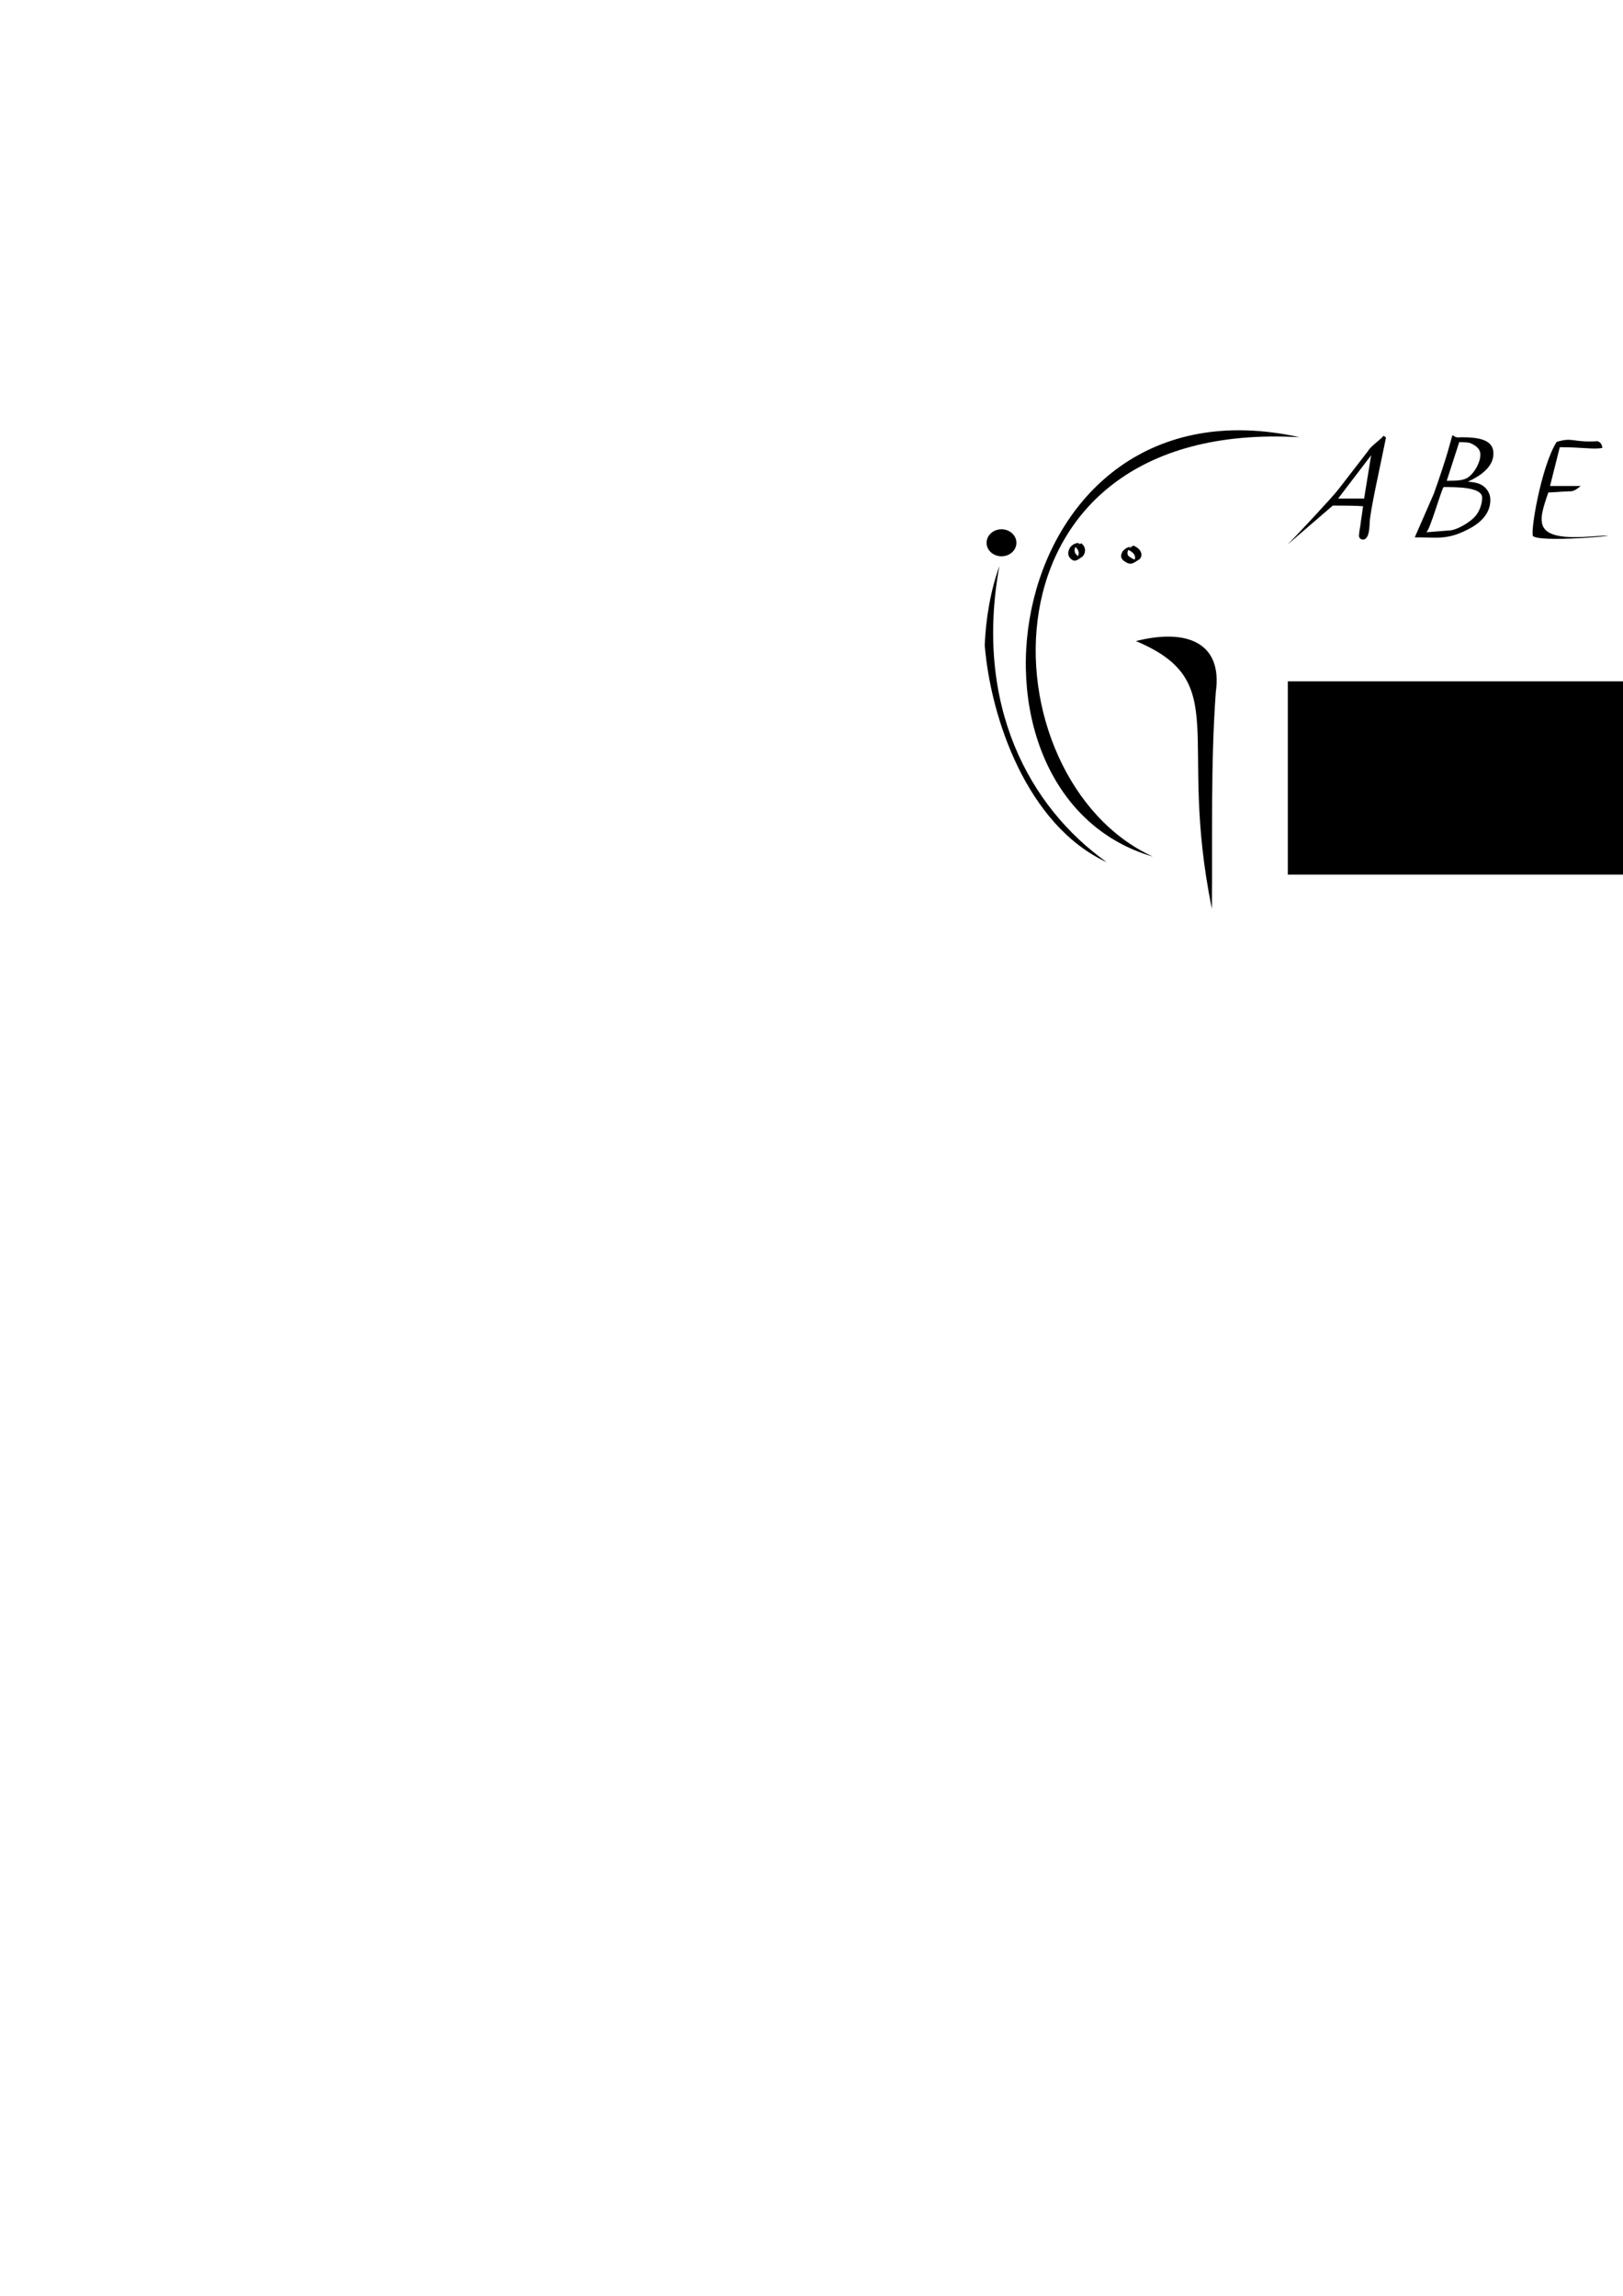 <?xml version="1.0" encoding="UTF-8" standalone="no"?>
<!-- Created with Inkscape (http://www.inkscape.org/) -->

<svg
   xmlns:dc="http://purl.org/dc/elements/1.1/"
   xmlns:cc="http://creativecommons.org/ns#"
   xmlns:rdf="http://www.w3.org/1999/02/22-rdf-syntax-ns#"
   xmlns:svg="http://www.w3.org/2000/svg"
   xmlns="http://www.w3.org/2000/svg"
   xmlns:xlink="http://www.w3.org/1999/xlink"
   xmlns:sodipodi="http://sodipodi.sourceforge.net/DTD/sodipodi-0.dtd"
   xmlns:inkscape="http://www.inkscape.org/namespaces/inkscape"
   width="744.094"
   height="1052.362"
   id="svg2"
   version="1.1"
   inkscape:version="0.48.1 r9760"
   sodipodi:docname="perceiver_trio_edge.svg">
  <defs
     id="defs4">
    <linearGradient
       id="linearGradient5389">
      <stop
         style="stop-color:#9333af;stop-opacity:1;"
         offset="0"
         id="stop5391" />
      <stop
         style="stop-color:#333333;stop-opacity:0;"
         offset="1"
         id="stop5393" />
    </linearGradient>
    <linearGradient
       id="linearGradient4277">
      <stop
         style="stop-color:#000000;stop-opacity:1;"
         offset="0"
         id="stop4279" />
      <stop
         style="stop-color:#000000;stop-opacity:0;"
         offset="1"
         id="stop4281" />
    </linearGradient>
    <linearGradient
       inkscape:collect="always"
       xlink:href="#linearGradient4285-2"
       id="linearGradient4291-4"
       x1="98.5"
       y1="259.505"
       x2="161.5"
       y2="259.505"
       gradientUnits="userSpaceOnUse" />
    <linearGradient
       inkscape:collect="always"
       id="linearGradient4285-2">
      <stop
         style="stop-color:#000000;stop-opacity:1;"
         offset="0"
         id="stop4287-0" />
      <stop
         style="stop-color:#000000;stop-opacity:0;"
         offset="1"
         id="stop4289-3" />
    </linearGradient>
    <linearGradient
       inkscape:collect="always"
       xlink:href="#linearGradient4277-3"
       id="linearGradient4283-3"
       x1="98.5"
       y1="259.505"
       x2="161.5"
       y2="259.505"
       gradientUnits="userSpaceOnUse" />
    <linearGradient
       id="linearGradient4277-3">
      <stop
         style="stop-color:#000000;stop-opacity:1;"
         offset="0"
         id="stop4279-9" />
      <stop
         style="stop-color:#000000;stop-opacity:0;"
         offset="1"
         id="stop4281-1" />
    </linearGradient>
    <linearGradient
       id="linearGradient5389-0">
      <stop
         style="stop-color:#7633af;stop-opacity:1;"
         offset="0"
         id="stop5391-7" />
      <stop
         style="stop-color:#333333;stop-opacity:0;"
         offset="1"
         id="stop5393-0" />
    </linearGradient>
    <linearGradient
       id="linearGradient6520">
      <stop
         style="stop-color:#3bdaff;stop-opacity:0.512;"
         offset="0"
         id="stop6522" />
      <stop
         style="stop-color:#00c1ff;stop-opacity:0;"
         offset="1"
         id="stop6524" />
    </linearGradient>
    <linearGradient
       inkscape:collect="always"
       xlink:href="#linearGradient5389-0"
       id="linearGradient6731"
       x1="750.756"
       y1="818.666"
       x2="780.457"
       y2="481.523"
       gradientUnits="userSpaceOnUse" />
    <linearGradient
       id="linearGradient6733">
      <stop
         style="stop-color:#7633af;stop-opacity:1;"
         offset="0"
         id="stop6735" />
      <stop
         style="stop-color:#333333;stop-opacity:0;"
         offset="1"
         id="stop6737" />
    </linearGradient>
    <linearGradient
       inkscape:collect="always"
       xlink:href="#linearGradient6520"
       id="linearGradient6739"
       x1="647.001"
       y1="898.271"
       x2="791.386"
       y2="898.271"
       gradientUnits="userSpaceOnUse" />
    <linearGradient
       id="linearGradient6741">
      <stop
         style="stop-color:#3bdaff;stop-opacity:0.512;"
         offset="0"
         id="stop6743" />
      <stop
         style="stop-color:#00c1ff;stop-opacity:0;"
         offset="1"
         id="stop6745" />
    </linearGradient>
    <linearGradient
       inkscape:collect="always"
       xlink:href="#linearGradient5389-0"
       id="linearGradient6747"
       x1="750.756"
       y1="818.666"
       x2="780.457"
       y2="481.523"
       gradientUnits="userSpaceOnUse" />
    <linearGradient
       id="linearGradient6749">
      <stop
         style="stop-color:#7633af;stop-opacity:1;"
         offset="0"
         id="stop6751" />
      <stop
         style="stop-color:#333333;stop-opacity:0;"
         offset="1"
         id="stop6753" />
    </linearGradient>
    <linearGradient
       inkscape:collect="always"
       xlink:href="#linearGradient6520"
       id="linearGradient6755"
       x1="647.001"
       y1="898.271"
       x2="791.386"
       y2="898.271"
       gradientUnits="userSpaceOnUse" />
    <linearGradient
       id="linearGradient6757">
      <stop
         style="stop-color:#3bdaff;stop-opacity:0.512;"
         offset="0"
         id="stop6759" />
      <stop
         style="stop-color:#00c1ff;stop-opacity:0;"
         offset="1"
         id="stop6761" />
    </linearGradient>
    <linearGradient
       id="linearGradient6764">
      <stop
         style="stop-color:#7633af;stop-opacity:1;"
         offset="0"
         id="stop6766" />
      <stop
         style="stop-color:#333333;stop-opacity:0;"
         offset="1"
         id="stop6768" />
    </linearGradient>
    <linearGradient
       inkscape:collect="always"
       xlink:href="#linearGradient6520"
       id="linearGradient6770"
       x1="647.001"
       y1="898.271"
       x2="791.386"
       y2="898.271"
       gradientUnits="userSpaceOnUse" />
    <linearGradient
       id="linearGradient6772">
      <stop
         style="stop-color:#3bdaff;stop-opacity:0.512;"
         offset="0"
         id="stop6774" />
      <stop
         style="stop-color:#00c1ff;stop-opacity:0;"
         offset="1"
         id="stop6776" />
    </linearGradient>
    <linearGradient
       id="linearGradient6779">
      <stop
         style="stop-color:#7633af;stop-opacity:1;"
         offset="0"
         id="stop6781" />
      <stop
         style="stop-color:#333333;stop-opacity:0;"
         offset="1"
         id="stop6783" />
    </linearGradient>
    <linearGradient
       inkscape:collect="always"
       xlink:href="#linearGradient6520"
       id="linearGradient6785"
       x1="647.001"
       y1="898.271"
       x2="791.386"
       y2="898.271"
       gradientUnits="userSpaceOnUse" />
    <linearGradient
       id="linearGradient6787">
      <stop
         style="stop-color:#3bdaff;stop-opacity:0.512;"
         offset="0"
         id="stop6789" />
      <stop
         style="stop-color:#00c1ff;stop-opacity:0;"
         offset="1"
         id="stop6791" />
    </linearGradient>
    <linearGradient
       id="linearGradient6794">
      <stop
         style="stop-color:#7633af;stop-opacity:1;"
         offset="0"
         id="stop6796" />
      <stop
         style="stop-color:#333333;stop-opacity:0;"
         offset="1"
         id="stop6798" />
    </linearGradient>
    <linearGradient
       inkscape:collect="always"
       xlink:href="#linearGradient6520"
       id="linearGradient6800"
       x1="647.001"
       y1="898.271"
       x2="791.386"
       y2="898.271"
       gradientUnits="userSpaceOnUse" />
    <linearGradient
       id="linearGradient6802">
      <stop
         style="stop-color:#3bdaff;stop-opacity:0.512;"
         offset="0"
         id="stop6804" />
      <stop
         style="stop-color:#00c1ff;stop-opacity:0;"
         offset="1"
         id="stop6806" />
    </linearGradient>
    <linearGradient
       y2="259.505"
       x2="161.5"
       y1="259.505"
       x1="98.5"
       gradientUnits="userSpaceOnUse"
       id="linearGradient6512"
       xlink:href="#linearGradient4285-4"
       inkscape:collect="always" />
    <linearGradient
       inkscape:collect="always"
       id="linearGradient4285-4">
      <stop
         style="stop-color:#000000;stop-opacity:1;"
         offset="0"
         id="stop4287-8" />
      <stop
         style="stop-color:#000000;stop-opacity:0;"
         offset="1"
         id="stop4289-4" />
    </linearGradient>
    <linearGradient
       y2="259.505"
       x2="161.5"
       y1="259.505"
       x1="98.5"
       gradientUnits="userSpaceOnUse"
       id="linearGradient6514"
       xlink:href="#linearGradient4277-8"
       inkscape:collect="always" />
    <linearGradient
       id="linearGradient4277-8">
      <stop
         style="stop-color:#000000;stop-opacity:1;"
         offset="0"
         id="stop4279-3" />
      <stop
         style="stop-color:#000000;stop-opacity:0;"
         offset="1"
         id="stop4281-3" />
    </linearGradient>
    <linearGradient
       gradientTransform="translate(384.659,-139.909)"
       inkscape:collect="always"
       xlink:href="#linearGradient4046-1"
       id="linearGradient4052-9"
       x1="470.304"
       y1="294.952"
       x2="595.824"
       y2="294.952"
       gradientUnits="userSpaceOnUse" />
    <linearGradient
       inkscape:collect="always"
       id="linearGradient4046-1">
      <stop
         style="stop-color:#00c1ff;stop-opacity:1;"
         offset="0"
         id="stop4048-3" />
      <stop
         style="stop-color:#00c1ff;stop-opacity:0;"
         offset="1"
         id="stop4050-6" />
    </linearGradient>
    <linearGradient
       gradientTransform="translate(384.659,-139.909)"
       inkscape:collect="always"
       xlink:href="#linearGradient6405"
       id="linearGradient6411"
       x1="515.826"
       y1="356.649"
       x2="559.313"
       y2="356.649"
       gradientUnits="userSpaceOnUse" />
    <linearGradient
       inkscape:collect="always"
       id="linearGradient6405">
      <stop
         style="stop-color:#00c1ff;stop-opacity:1;"
         offset="0"
         id="stop6407" />
      <stop
         style="stop-color:#00c1ff;stop-opacity:0;"
         offset="1"
         id="stop6409" />
    </linearGradient>
    <linearGradient
       inkscape:collect="always"
       xlink:href="#linearGradient5389-2"
       id="linearGradient5395-8"
       x1="750.756"
       y1="818.666"
       x2="780.457"
       y2="481.523"
       gradientUnits="userSpaceOnUse" />
    <linearGradient
       id="linearGradient5389-2">
      <stop
         style="stop-color:#9333af;stop-opacity:1;"
         offset="0"
         id="stop5391-9" />
      <stop
         style="stop-color:#333333;stop-opacity:0;"
         offset="1"
         id="stop5393-6" />
    </linearGradient>
    <linearGradient
       y2="481.523"
       x2="780.457"
       y1="818.666"
       x1="750.756"
       gradientUnits="userSpaceOnUse"
       id="linearGradient6518"
       xlink:href="#linearGradient5389-2"
       inkscape:collect="always" />
    <linearGradient
       id="linearGradient6829">
      <stop
         style="stop-color:#9333af;stop-opacity:1;"
         offset="0"
         id="stop6831" />
      <stop
         style="stop-color:#333333;stop-opacity:0;"
         offset="1"
         id="stop6833" />
    </linearGradient>
    <linearGradient
       y2="481.523"
       x2="780.457"
       y1="818.666"
       x1="750.756"
       gradientUnits="userSpaceOnUse"
       id="linearGradient6516"
       xlink:href="#linearGradient5389-2"
       inkscape:collect="always" />
    <linearGradient
       id="linearGradient6836">
      <stop
         style="stop-color:#9333af;stop-opacity:1;"
         offset="0"
         id="stop6838" />
      <stop
         style="stop-color:#333333;stop-opacity:0;"
         offset="1"
         id="stop6840" />
    </linearGradient>
    <linearGradient
       inkscape:collect="always"
       xlink:href="#linearGradient5389-2"
       id="linearGradient3103-6"
       gradientUnits="userSpaceOnUse"
       x1="750.756"
       y1="818.666"
       x2="780.457"
       y2="481.523"
       gradientTransform="matrix(0.228,0,0,0.228,473.635,709.797)" />
    <linearGradient
       id="linearGradient6843">
      <stop
         style="stop-color:#9333af;stop-opacity:1;"
         offset="0"
         id="stop6845" />
      <stop
         style="stop-color:#333333;stop-opacity:0;"
         offset="1"
         id="stop6847" />
    </linearGradient>
    <linearGradient
       inkscape:collect="always"
       xlink:href="#linearGradient6385"
       id="linearGradient6395"
       x1="646.501"
       y1="898.375"
       x2="693.582"
       y2="898.375"
       gradientUnits="userSpaceOnUse" />
    <linearGradient
       inkscape:collect="always"
       id="linearGradient6385">
      <stop
         style="stop-color:#00c1ff;stop-opacity:1;"
         offset="0"
         id="stop6387" />
      <stop
         style="stop-color:#00c1ff;stop-opacity:0;"
         offset="1"
         id="stop6389" />
    </linearGradient>
    <linearGradient
       inkscape:collect="always"
       xlink:href="#linearGradient5389-2"
       id="linearGradient3105-0"
       gradientUnits="userSpaceOnUse"
       x1="750.756"
       y1="818.666"
       x2="780.457"
       y2="481.523"
       gradientTransform="matrix(0.228,0,0,0.228,473.635,709.797)" />
    <linearGradient
       id="linearGradient6854">
      <stop
         style="stop-color:#9333af;stop-opacity:1;"
         offset="0"
         id="stop6856" />
      <stop
         style="stop-color:#333333;stop-opacity:0;"
         offset="1"
         id="stop6858" />
    </linearGradient>
    <linearGradient
       inkscape:collect="always"
       xlink:href="#linearGradient6385"
       id="linearGradient6393"
       x1="704.766"
       y1="896.723"
       x2="742.833"
       y2="896.723"
       gradientUnits="userSpaceOnUse" />
    <linearGradient
       inkscape:collect="always"
       xlink:href="#linearGradient5389-2"
       id="linearGradient3107-2"
       gradientUnits="userSpaceOnUse"
       x1="750.756"
       y1="818.666"
       x2="780.457"
       y2="481.523"
       gradientTransform="matrix(0.228,0,0,0.228,473.635,709.797)" />
    <linearGradient
       id="linearGradient6868">
      <stop
         style="stop-color:#9333af;stop-opacity:1;"
         offset="0"
         id="stop6870" />
      <stop
         style="stop-color:#333333;stop-opacity:0;"
         offset="1"
         id="stop6872" />
    </linearGradient>
    <linearGradient
       inkscape:collect="always"
       xlink:href="#linearGradient6385"
       id="linearGradient6391"
       x1="757.892"
       y1="897.611"
       x2="791.886"
       y2="897.611"
       gradientUnits="userSpaceOnUse" />
  </defs>
  <sodipodi:namedview
     id="base"
     pagecolor="#ffffff"
     bordercolor="#666666"
     borderopacity="1.0"
     inkscape:pageopacity="0.0"
     inkscape:pageshadow="2"
     inkscape:zoom="1"
     inkscape:cx="805.29971"
     inkscape:cy="652.52481"
     inkscape:document-units="px"
     inkscape:current-layer="layer1"
     showgrid="false"
     inkscape:window-width="1280"
     inkscape:window-height="725"
     inkscape:window-x="0"
     inkscape:window-y="24"
     inkscape:window-maximized="1"
     showborder="false"
     inkscape:showpageshadow="false" />
  <g
     inkscape:label="Layer 1"
     inkscape:groupmode="layer"
     id="layer1">
    <path
       sodipodi:type="arc"
       style="opacity:1;fill:#000000;fill-opacity:1;fill-rule:evenodd;stroke:none;stroke-width:3;stroke-linecap:butt;stroke-linejoin:miter;stroke-miterlimit:4;stroke-opacity:1;stroke-dasharray:none"
       id="path3287"
       sodipodi:cx="130"
       sodipodi:cy="259.50504"
       sodipodi:rx="30"
       sodipodi:ry="27.142857"
       d="m 160,259.505 a 30,27.143 0 1 1 -60,0 30,27.143 0 1 1 60,0 z"
       transform="matrix(0.228,0,0,0.228,429.516,189.642)" />
    <path
       style="fill:#000000;fill-opacity:1;stroke:none"
       d="m 458.199,259.406 c -11.644,63.758 13.582,110.525 49.248,135.828 -36.504,-16.824 -53.278,-66.016 -55.984,-99.489 0.527,-12.345 2.594,-24.676 6.736,-36.339 z"
       id="path3293"
       inkscape:connector-curvature="0"
       sodipodi:nodetypes="cccc" />
    <path
       style="fill:#000000;stroke:none;fill-opacity:1"
       d="M 528.616,392.674 C 451.526,357.643 443.807,191.676 595.824,200.417 458.904,170.194 430.153,364.18 528.616,392.674 z"
       id="path3341"
       inkscape:connector-curvature="0"
       sodipodi:nodetypes="ccc" />
    <path
       style="fill:#000000;fill-opacity:1;stroke:none"
       d="m 520.792,293.857 c 23.108,-5.847 39.868,0.524 36.612,23.447 -2.381,33.052 -1.49,66.208 -1.792,99.314 -16.125,-79.131 9.78,-103.983 -34.82,-122.761 z"
       id="path3343"
       inkscape:connector-curvature="0"
       sodipodi:nodetypes="cccc" />
    <path
       style="fill:#000000;fill-opacity:1;stroke:none"
       id="path3347"
       d="m 515.711,252.548 c -1.873,1.047 3.447,-2.779 1.863,-0.91 -0.306,0.419 -0.5,0.902 -0.628,1.402 -0.101,0.429 -0.051,0.845 0.1,1.253 0.178,0.433 0.526,0.73 0.887,1.008 0.449,0.304 0.92,0.578 1.393,0.843 0.429,0.254 0.906,0.326 1.396,0.346 1.256,-0.137 3.582,-1.785 -1.412,1.077 0.398,-0.219 0.662,-0.556 0.872,-0.949 0.196,-0.392 0.24,-0.815 0.232,-1.246 -0.059,-0.453 -0.252,-0.875 -0.476,-1.269 -0.278,-0.46 -0.674,-0.82 -1.092,-1.15 -0.503,-0.384 -1.067,-0.674 -1.638,-0.942 -0.106,-0.046 -0.212,-0.093 -0.318,-0.139 0,0 2.712,-1.802 2.712,-1.802 l 0,0 c 0.108,0.049 0.216,0.098 0.323,0.147 0.587,0.287 1.165,0.598 1.678,1.005 0.442,0.363 0.857,0.759 1.154,1.254 0.25,0.439 0.455,0.905 0.55,1.404 0.032,0.471 0.012,0.942 -0.163,1.387 -0.178,0.432 -0.408,0.847 -0.799,1.121 -1.236,0.718 -2.673,2.033 -4.273,1.994 -0.523,-0.059 -1.024,-0.184 -1.477,-0.465 -0.482,-0.28 -0.972,-0.551 -1.419,-0.884 -0.398,-0.324 -0.772,-0.676 -0.976,-1.158 -0.18,-0.458 -0.27,-0.93 -0.188,-1.422 0.103,-0.54 0.293,-1.052 0.571,-1.527 0.821,-1.233 2.284,-2.183 3.762,-2.292 0,0 -2.634,1.914 -2.634,1.914 z"
       inkscape:connector-curvature="0" />
    <path
       style="fill:#000000;fill-opacity:1;stroke:none"
       id="path3359"
       d="m 492.299,251.113 c -0.229,-0.229 -0.475,-0.337 -0.796,-0.307 -1.803,1.189 3.431,-2.918 1.89,-0.845 -0.316,0.475 -0.501,1.018 -0.641,1.567 -0.128,0.523 -0.107,1.047 0.018,1.566 0.138,0.502 0.475,0.894 0.833,1.256 0.37,0.37 0.791,0.646 1.303,0.759 1.093,0.075 3.796,-1.908 -1.687,1.232 0.41,-0.271 0.692,-0.673 0.924,-1.098 0.243,-0.47 0.359,-0.979 0.398,-1.502 0.046,-0.542 -0.093,-1.052 -0.311,-1.542 -0.24,-0.5 -0.614,-0.903 -1.017,-1.274 -0.076,-0.063 -0.152,-0.125 -0.227,-0.188 0,0 2.762,-1.725 2.762,-1.725 l 0,0 c 0.079,0.068 0.157,0.135 0.236,0.202 0.428,0.407 0.823,0.849 1.083,1.385 0.241,0.53 0.415,1.088 0.384,1.678 -0.016,0.559 -0.109,1.109 -0.341,1.623 -0.211,0.468 -0.48,0.9 -0.858,1.255 -1.025,0.598 -2.547,2.138 -4.031,1.795 -0.538,-0.182 -0.998,-0.496 -1.395,-0.903 -0.391,-0.409 -0.753,-0.852 -0.918,-1.403 -0.15,-0.56 -0.203,-1.13 -0.089,-1.705 0.123,-0.581 0.303,-1.151 0.592,-1.673 0.764,-1.281 2.259,-2.257 3.738,-2.36 0.36,0.064 0.659,0.232 0.919,0.49 0,0 -2.767,1.716 -2.767,1.716 z"
       inkscape:connector-curvature="0" />
    <flowRoot
       xml:space="preserve"
       id="flowRoot4857"
       style="font-size:144px;font-style:normal;font-weight:normal;line-height:125%;letter-spacing:0px;word-spacing:0px;fill:#000000;fill-opacity:1;stroke:none;font-family:Sans"
       transform="matrix(0.228,0,0,0.228,429.516,189.642)"><flowRegion
         id="flowRegion4859"><rect
           id="rect4861"
           width="1328.571"
           height="388.571"
           x="705.714"
           y="538.076"
           style="font-size:144px" /></flowRegion><flowPara
         id="flowPara4863" /></flowRoot>    <path
       sodipodi:type="arc"
       style="opacity:1;fill:#000000;fill-opacity:1;fill-rule:evenodd;stroke:none;stroke-width:3;stroke-linecap:butt;stroke-linejoin:miter;stroke-miterlimit:4;stroke-opacity:1;stroke-dasharray:none"
       id="path3287-4"
       sodipodi:cx="130"
       sodipodi:cy="259.50504"
       sodipodi:rx="30"
       sodipodi:ry="27.142857"
       d="m 160,259.505 a 30,27.143 0 1 1 -60,0 30,27.143 0 1 1 60,0 z"
       transform="matrix(0.228,0,0,0.228,804.402,334.172)" />
    <path
       style="fill:#000000;fill-opacity:1;opacity:1;stroke:none"
       d="m 833.085,403.936 c -7.441,63.758 17.375,110.525 49.248,135.828 -36.504,-16.824 -53.278,-66.016 -55.984,-99.489 0.527,-12.345 2.594,-24.676 6.736,-36.339 z"
       id="path3293-0"
       inkscape:connector-curvature="0"
       sodipodi:nodetypes="cccc" />
    <path
       style="fill:#000000;stroke:none;stroke-opacity:0.244;fill-opacity:1;opacity:1"
       d="M 903.502,537.204 C 826.412,502.173 818.693,336.207 970.71,344.948 833.79,314.725 805.039,508.71 903.502,537.204 z"
       id="path3341-0"
       inkscape:connector-curvature="0"
       sodipodi:nodetypes="ccc" />
    <path
       style="fill:#000000;fill-opacity:1;opacity:1;stroke:none"
       id="path3343-1"
       d="m 895.678,438.388 c 0.262,-0.1 0.529,-0.153 0.794,-0.211 0.387,-0.063 0.762,-0.252 1.144,-0.378 0.522,-0.171 1.049,-0.28 1.576,-0.392 0.601,-0.126 1.204,-0.231 1.807,-0.329 0.644,-0.105 1.288,-0.187 1.933,-0.266 0.712,-0.085 1.424,-0.153 2.137,-0.214 0.801,-0.068 1.602,-0.122 2.404,-0.174 0.817,-0.053 1.634,-0.099 2.452,-0.142 0.805,-0.043 1.61,-0.08 2.415,-0.115 0.866,-0.039 1.733,-0.066 2.6,-0.091 0.988,-0.028 1.976,-0.052 2.963,-0.075 0.988,-0.009 1.976,-0.076 2.964,-0.025 1.016,0.063 2.031,0.198 3.045,0.31 0.979,0.157 1.962,0.243 2.938,0.461 0.82,0.147 1.62,0.513 2.393,1.046 0.648,0.457 1.253,1.089 1.831,1.804 0.507,0.607 0.929,1.402 1.305,2.283 0.335,0.858 0.592,1.811 0.803,2.798 0.203,0.967 0.32,1.986 0.421,3.006 0.117,1.067 0.115,2.148 0.06,3.227 -0.073,1.133 -0.223,2.241 -0.378,3.342 -0.175,1.093 -0.368,2.176 -0.534,3.275 -0.184,1.223 -0.326,2.466 -0.46,3.711 -0.146,1.379 -0.262,2.769 -0.371,4.16 -0.116,1.502 -0.21,3.009 -0.299,4.518 -0.093,1.591 -0.169,3.184 -0.241,4.779 -0.083,1.842 -0.141,3.687 -0.196,5.532 -0.061,2.168 -0.11,4.337 -0.157,6.507 -0.047,2.178 -0.087,4.356 -0.126,6.534 -0.038,2.145 -0.071,4.29 -0.102,6.435 -0.031,2.116 -0.057,4.232 -0.082,6.347 -0.025,2.129 -0.047,4.258 -0.067,6.387 -0.021,2.272 -0.037,4.544 -0.054,6.816 -0.016,2.267 -0.03,4.533 -0.043,6.8 -0.013,2.209 -0.024,4.418 -0.035,6.626 -0.01,2.169 -0.02,4.338 -0.028,6.507 -0.009,2.168 -0.016,4.335 -0.023,6.503 -0.007,2.168 -0.013,4.336 -0.018,6.504 -0.014,2.089 0.002,4.178 0.02,6.266 0.007,1.015 0.018,2.029 0.032,3.044 0,0 -5.007,4.9 -5.007,4.9 l 0,0 c -0.017,-1.018 -0.029,-2.037 -0.035,-3.056 -0.019,-2.095 -0.041,-4.191 -0.026,-6.287 0.006,-2.168 0.011,-4.337 0.018,-6.505 0.007,-2.168 0.014,-4.336 0.022,-6.504 0.008,-2.17 0.018,-4.339 0.028,-6.509 0.011,-2.209 0.022,-4.419 0.034,-6.628 0.013,-2.268 0.027,-4.535 0.043,-6.802 0.016,-2.273 0.033,-4.547 0.053,-6.82 0.019,-2.131 0.04,-4.261 0.065,-6.392 0.025,-2.117 0.051,-4.235 0.081,-6.352 0.031,-2.147 0.063,-4.294 0.1,-6.44 0.038,-2.181 0.078,-4.361 0.124,-6.542 0.046,-2.174 0.094,-4.348 0.153,-6.52 0.053,-1.855 0.109,-3.709 0.188,-5.56 0.07,-1.602 0.144,-3.204 0.234,-4.803 0.086,-1.519 0.178,-3.038 0.29,-4.552 0.105,-1.408 0.219,-2.814 0.358,-4.211 0.13,-1.268 0.266,-2.535 0.442,-3.783 0.157,-1.106 0.325,-2.205 0.532,-3.281 0.167,-1.049 0.309,-2.114 0.416,-3.192 0.077,-0.977 0.119,-1.957 0.018,-2.936 -0.089,-0.954 -0.183,-1.911 -0.368,-2.819 -0.182,-0.89 -0.412,-1.747 -0.716,-2.51 -0.347,-0.786 -0.745,-1.465 -1.21,-1.992 -0.556,-0.644 -1.137,-1.205 -1.758,-1.591 -0.757,-0.443 -1.532,-0.73 -2.322,-0.853 -0.973,-0.17 -1.948,-0.296 -2.923,-0.421 -1.01,-0.112 -2.02,-0.243 -3.031,-0.273 -0.985,-0.007 -1.97,0.031 -2.955,0.05 -0.987,0.024 -1.975,0.048 -2.962,0.078 -0.866,0.027 -1.732,0.057 -2.597,0.098 -0.805,0.036 -1.609,0.075 -2.414,0.119 -0.817,0.045 -1.633,0.093 -2.45,0.148 -0.8,0.054 -1.6,0.112 -2.4,0.185 -0.71,0.066 -1.421,0.139 -2.13,0.231 -0.642,0.084 -1.284,0.173 -1.925,0.285 -0.6,0.105 -1.199,0.216 -1.797,0.353 -0.52,0.122 -1.04,0.255 -1.555,0.445 -0.385,0.138 -0.769,0.263 -1.159,0.341 -0.254,0.076 -0.507,0.165 -0.751,0.318 0,0 4.465,-6.533 4.465,-6.533 z"
       inkscape:connector-curvature="0" />
    <path
       style="fill:#000000;fill-opacity:1;opacity:1;stroke:none"
       id="path3347-4"
       d="m 890.597,397.078 c -1.873,1.047 3.447,-2.779 1.863,-0.91 -0.306,0.419 -0.5,0.902 -0.628,1.402 -0.101,0.429 -0.051,0.845 0.1,1.253 0.178,0.433 0.526,0.73 0.887,1.008 0.449,0.304 0.92,0.578 1.393,0.843 0.429,0.254 0.906,0.326 1.396,0.346 1.256,-0.137 3.582,-1.785 -1.412,1.077 0.398,-0.219 0.662,-0.556 0.872,-0.949 0.196,-0.392 0.24,-0.815 0.232,-1.246 -0.059,-0.453 -0.252,-0.875 -0.476,-1.269 -0.278,-0.46 -0.674,-0.82 -1.092,-1.15 -0.503,-0.384 -1.067,-0.674 -1.638,-0.942 -0.106,-0.046 -0.212,-0.093 -0.318,-0.139 0,0 2.712,-1.802 2.712,-1.802 l 0,0 c 0.108,0.049 0.216,0.098 0.323,0.147 0.587,0.287 1.165,0.598 1.678,1.005 0.442,0.363 0.857,0.759 1.154,1.254 0.25,0.439 0.455,0.905 0.55,1.404 0.032,0.471 0.012,0.942 -0.163,1.387 -0.178,0.432 -0.408,0.847 -0.799,1.121 -1.236,0.718 -2.673,2.033 -4.273,1.994 -0.523,-0.059 -1.024,-0.184 -1.477,-0.465 -0.482,-0.28 -0.972,-0.551 -1.419,-0.884 -0.398,-0.324 -0.772,-0.676 -0.976,-1.158 -0.18,-0.458 -0.27,-0.93 -0.188,-1.422 0.103,-0.54 0.293,-1.052 0.571,-1.527 0.821,-1.233 2.284,-2.183 3.762,-2.292 0,0 -2.634,1.914 -2.634,1.914 z"
       inkscape:connector-curvature="0" />
    <path
       style="fill:#000000;fill-opacity:1;opacity:1;stroke:none"
       id="path3359-7"
       d="m 867.185,395.643 c -0.229,-0.229 -0.475,-0.337 -0.796,-0.307 -1.803,1.189 3.431,-2.918 1.89,-0.845 -0.316,0.475 -0.501,1.018 -0.641,1.567 -0.128,0.523 -0.107,1.047 0.018,1.566 0.138,0.502 0.475,0.894 0.833,1.256 0.37,0.37 0.791,0.646 1.303,0.759 1.093,0.075 3.796,-1.908 -1.687,1.232 0.41,-0.271 0.692,-0.673 0.924,-1.098 0.243,-0.47 0.359,-0.979 0.398,-1.502 0.046,-0.542 -0.093,-1.052 -0.311,-1.542 -0.24,-0.5 -0.614,-0.903 -1.017,-1.274 -0.076,-0.063 -0.152,-0.125 -0.227,-0.188 0,0 2.762,-1.725 2.762,-1.725 l 0,0 c 0.079,0.068 0.157,0.135 0.236,0.202 0.428,0.407 0.823,0.849 1.083,1.385 0.241,0.53 0.415,1.088 0.384,1.678 -0.016,0.559 -0.109,1.109 -0.341,1.623 -0.211,0.468 -0.48,0.9 -0.858,1.255 -1.025,0.598 -2.547,2.138 -4.031,1.795 -0.538,-0.182 -0.998,-0.496 -1.395,-0.903 -0.391,-0.409 -0.753,-0.852 -0.918,-1.403 -0.15,-0.56 -0.203,-1.13 -0.089,-1.705 0.123,-0.581 0.303,-1.151 0.592,-1.673 0.764,-1.281 2.259,-2.257 3.738,-2.36 0.36,0.064 0.659,0.232 0.919,0.49 0,0 -2.767,1.716 -2.767,1.716 z"
       inkscape:connector-curvature="0" />
    <flowRoot
       xml:space="preserve"
       id="flowRoot4857-9"
       style="font-size:144px;font-style:normal;font-weight:normal;line-height:125%;letter-spacing:0px;word-spacing:0px;fill:#000000;fill-opacity:1;stroke:none;font-family:Sans"
       transform="matrix(0.228,0,0,0.228,804.402,334.172)"><flowRegion
         id="flowRegion4859-2"><rect
           id="rect4861-5"
           width="1328.571"
           height="388.571"
           x="705.714"
           y="538.076"
           style="font-size:144px" /></flowRegion><flowPara
         id="flowPara4863-2" /></flowRoot>    <g
       transform="translate(317.743,-529.184)"
       style="font-size:40px;font-style:normal;font-weight:normal;line-height:125%;letter-spacing:0px;word-spacing:0px;opacity:1;fill:#000000;fill-opacity:1;stroke:none;stroke-opacity:1;font-family:Sans"
       id="flowRoot4865-6">
      <g
         id="g3215-8"
         style="fill:#000000;stroke:none;stroke-opacity:1;fill-opacity:1">
        <g
           id="g4009-6"
           style="fill:#000000;stroke:none;stroke-opacity:1;fill-opacity:1">
          <path
             d="m 668.198,905.451 c 6.194,0 10.82,0.078 13.878,0.314 -0.157,0.941 -0.314,1.882 -0.392,2.823 -0.157,1.019 -0.392,2.509 -0.627,4.156 -0.157,1.49 -0.392,2.979 -0.47,3.215 -0.235,1.333 -0.392,2.588 -0.392,3.372 0,0.941 0.784,1.725 1.803,1.725 3.064,-0.031 2.961,-6.226 3.074,-7.37 0,-4.94 5.081,-27.207 7.511,-39.439 l -1.098,-0.784 c -0.314,0.314 -0.627,0.627 -0.863,0.941 -3.365,2.92 -5.331,4.396 -6.273,6.037 l -13.565,17.563 c -3.293,4.234 -21.246,23.327 -23.284,25.287 m 23.128,-21.053 15.133,-19.837 -3.215,19.837 -11.918,0"
             style="font-size:344px;font-variant:normal;font-weight:500;font-stretch:normal;fill:#000000;stroke:none;stroke-opacity:1;font-family:URW Chancery L;-inkscape-font-specification:URW Chancery L Bold Italic;fill-opacity:1"
             id="path5417-0"
             inkscape:connector-curvature="0"
             sodipodi:nodetypes="cccccscccccccccccc" />
          <path
             d="m 705.766,920.035 2.744,0 c 5.489,0.157 5.489,0.157 6.743,0.157 5.332,0 9.409,-1.019 14.662,-3.685 7.057,-3.528 10.507,-8.076 10.507,-13.721 0,-2.431 -1.176,-4.704 -3.136,-6.194 -1.647,-1.255 -3.372,-1.725 -7.135,-2.117 7.762,-3.528 11.683,-7.841 11.683,-12.859 0,-5.175 -4.234,-7.449 -13.878,-7.449 l -1.255,0 c -7.022,1.025 0.719,-10.352 -12.232,25.953 m -3.492,17.576 c 1.568,-0.157 7.274,-20.712 8.058,-20.712 6.037,0 17.621,-0.033 17.621,4.828 0,2.98 -1.255,6.429 -3.215,8.625 -2.117,2.431 -8.309,6.463 -12.229,6.463 m 4.94,-40.537 c 3.842,0.078 4.704,0.235 5.802,0.784 1.882,0.941 3.891,2.381 3.891,4.89 0,3.685 -2.637,8.282 -5.381,10.321 -2.352,1.803 -5.816,1.676 -10.05,1.754 l 5.737,-17.749"
             style="font-size:344px;font-variant:normal;font-weight:500;font-stretch:normal;fill:#000000;stroke:none;stroke-opacity:1;font-family:URW Chancery L;-inkscape-font-specification:URW Chancery L Bold Italic;fill-opacity:1"
             id="path5419-0"
             inkscape:connector-curvature="0"
             sodipodi:nodetypes="ccscsccsscccssccccsccc" />
          <path
             d="m 766.893,895.964 4.469,-17.799 c 11.181,0.056 15.754,1.154 19.523,0.314 -0.235,-1.725 -0.863,-2.587 -2.195,-3.058 -11.745,0.706 -11.063,-1.99 -18.742,0.314 -7.242,11.214 -12.627,43.711 -10.641,43.346 5.466,3.159 50.57,-1.566 27.57,-0.071 -28.454,2.389 -25.543,-6.187 -20.768,-20.066 3.999,-0.235 4.469,-0.235 6.351,-0.392 1.725,-0.078 2.901,-0.157 3.372,-0.157 2.263,0.131 3.911,-1.508 5.096,-2.431 l -14.035,0"
             style="font-size:344px;font-variant:normal;font-weight:500;font-stretch:normal;fill:#000000;fill-opacity:1;stroke:none;font-family:URW Chancery L;-inkscape-font-specification:URW Chancery L Bold Italic"
             id="path5421-0"
             inkscape:connector-curvature="0"
             sodipodi:nodetypes="cccccccccccc" />
          <path
             sodipodi:nodetypes="cccccccccccc"
             inkscape:connector-curvature="0"
             id="path7844"
             style="font-size:344px;font-variant:normal;font-weight:500;font-stretch:normal;fill:#000000;fill-opacity:1;stroke:none;font-family:URW Chancery L;-inkscape-font-specification:URW Chancery L Bold Italic"
             d="m 766.893,895.964 4.469,-17.799 c 11.181,0.056 15.754,1.154 19.523,0.314 -0.235,-1.725 -0.863,-2.587 -2.195,-3.058 -11.745,0.706 -11.063,-1.99 -18.742,0.314 -7.242,11.214 -12.627,43.711 -10.641,43.346 5.466,3.159 50.57,-1.566 27.57,-0.071 -28.454,2.389 -25.543,-6.187 -20.768,-20.066 3.999,-0.235 4.469,-0.235 6.351,-0.392 1.725,-0.078 2.901,-0.157 3.372,-0.157 2.263,0.131 3.911,-1.508 5.096,-2.431 l -14.035,0" />
          <g
             id="g7866">
            <g
               id="flowRoot4865"
               style="font-size:40px;font-style:normal;font-weight:normal;line-height:125%;letter-spacing:0px;word-spacing:0px;opacity:1;fill:#000000;fill-opacity:1;stroke:none;font-family:Sans"
               transform="translate(-374.886,-144.53)">
              <g
                 style="fill:#000000;fill-opacity:1;stroke:none"
                 id="g3215">
                <g
                   style="fill:#000000;fill-opacity:1;stroke:none"
                   id="g4009">
                  <path
                     sodipodi:nodetypes="cccccscccccccccccc"
                     inkscape:connector-curvature="0"
                     id="path5417"
                     style="font-size:344px;font-variant:normal;font-weight:500;font-stretch:normal;fill:#000000;font-family:URW Chancery L;-inkscape-font-specification:URW Chancery L Bold Italic;stroke:none;opacity:1;fill-opacity:1"
                     d="m 668.198,905.451 c 6.194,0 10.82,0.078 13.878,0.314 -0.157,0.941 -0.314,1.882 -0.392,2.823 -0.157,1.019 -0.392,2.509 -0.627,4.156 -0.157,1.49 -0.392,2.979 -0.47,3.215 -0.235,1.333 -0.392,2.588 -0.392,3.372 0,0.941 0.784,1.725 1.803,1.725 3.064,-0.031 2.961,-6.226 3.074,-7.37 0,-4.94 5.081,-27.207 7.511,-39.439 l -1.098,-0.784 c -0.314,0.314 -0.627,0.627 -0.863,0.941 -3.365,2.92 -5.331,4.396 -6.273,6.037 l -13.565,17.563 c -3.293,4.234 -21.246,23.327 -23.284,25.287 m 23.128,-21.053 15.133,-19.837 -3.215,19.837 -11.918,0" />
                  <path
                     sodipodi:nodetypes="ccscsccsscccssccccsccc"
                     inkscape:connector-curvature="0"
                     id="path5419"
                     style="font-size:344px;font-variant:normal;font-weight:500;font-stretch:normal;fill:#000000;font-family:URW Chancery L;-inkscape-font-specification:URW Chancery L Bold Italic;stroke:none;stroke-opacity:1;fill-opacity:1"
                     d="m 705.766,920.035 2.744,0 c 5.489,0.157 5.489,0.157 6.743,0.157 5.332,0 9.409,-1.019 14.662,-3.685 7.057,-3.528 10.507,-8.076 10.507,-13.721 0,-2.431 -1.176,-4.704 -3.136,-6.194 -1.647,-1.255 -3.372,-1.725 -7.135,-2.117 7.762,-3.528 11.683,-7.841 11.683,-12.859 0,-5.175 -4.234,-7.449 -13.878,-7.449 l -1.255,0 c -7.022,1.025 0.719,-10.352 -12.232,25.953 m -3.492,17.576 c 1.568,-0.157 7.274,-20.712 8.058,-20.712 6.037,0 17.621,-0.033 17.621,4.828 0,2.98 -1.255,6.429 -3.215,8.625 -2.117,2.431 -8.309,6.463 -12.229,6.463 m 4.94,-40.537 c 3.842,0.078 4.704,0.235 5.802,0.784 1.882,0.941 3.891,2.381 3.891,4.89 0,3.685 -2.637,8.282 -5.381,10.321 -2.352,1.803 -5.816,1.676 -10.05,1.754 l 5.737,-17.749" />
                </g>
              </g>
            </g>
            <path
               sodipodi:nodetypes="cccccccccccc"
               inkscape:connector-curvature="0"
               id="path7848"
               style="font-size:344px;font-variant:normal;font-weight:500;font-stretch:normal;fill:#000000;fill-opacity:1;stroke:none;font-family:URW Chancery L;-inkscape-font-specification:URW Chancery L Bold Italic"
               d="m 392.893,751.964 4.469,-17.799 c 11.181,0.056 15.754,1.154 19.523,0.314 -0.235,-1.725 -0.863,-2.587 -2.195,-3.058 -11.745,0.706 -11.063,-1.99 -18.742,0.314 -7.242,11.214 -12.627,43.711 -10.641,43.346 5.466,3.159 50.57,-1.566 27.57,-0.071 -28.454,2.389 -25.543,-6.187 -20.768,-20.066 3.999,-0.235 4.469,-0.235 6.351,-0.392 1.725,-0.078 2.901,-0.157 3.372,-0.157 2.263,0.131 3.911,-1.508 5.096,-2.431 l -14.035,0" />
          </g>
        </g>
      </g>
    </g>
  </g>
</svg>
